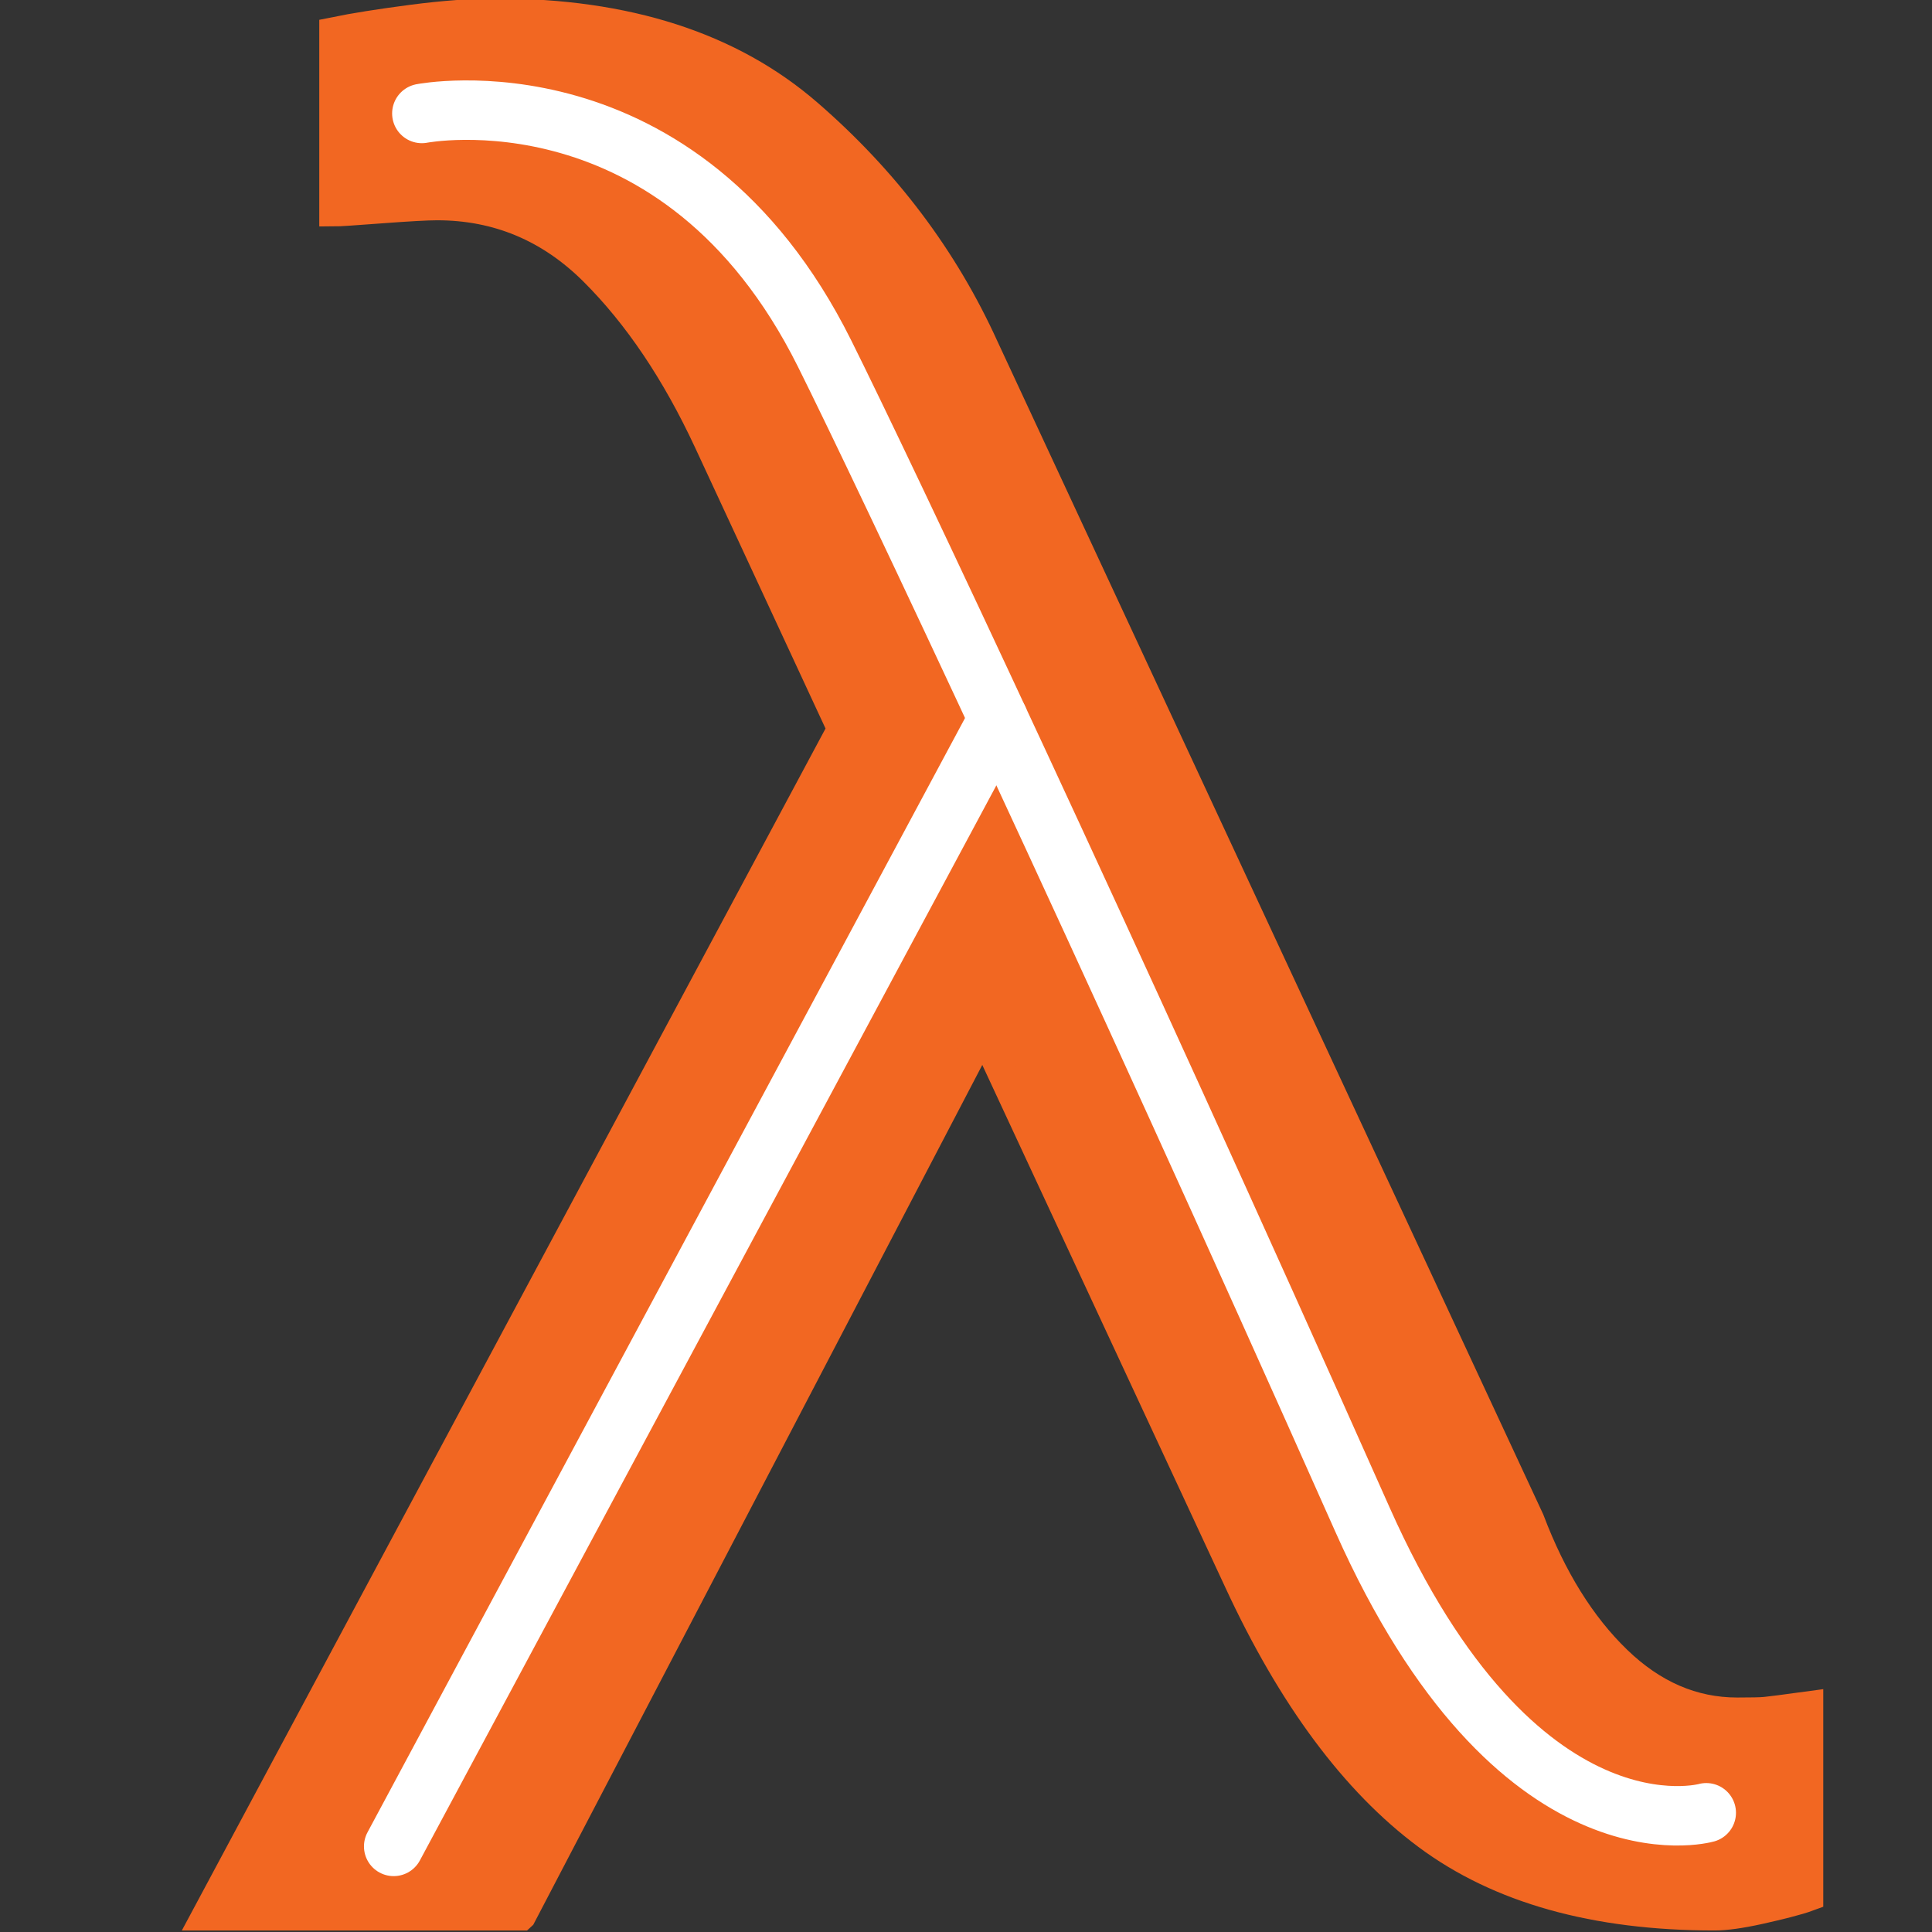 <?xml version="1.0" encoding="UTF-8"?><svg id="a" xmlns="http://www.w3.org/2000/svg" viewBox="0 0 520 520"><rect x="0" y="0" width="520" height="520" fill="#333333" stroke="none"/><defs><style>.c{fill:none;stroke:#fff;stroke-linecap:round;stroke-width:16px;}.c,.d{stroke-miterlimit:10;}.d{fill:#f26722;stroke:#f26722;stroke-width:8px;}</style></defs><g id="b"><path class="d" d="M140.29,515.6H55.62L226.66,196.21l-36-77.54c-8.7-18.68-18.96-33.91-30.79-45.7-11.83-11.78-25.9-17.68-42.21-17.68-2.72,0-7.75.28-15.09.83-7.34.56-11.56.83-12.64.83V8.6c5.44-1.11,12.44-2.22,21-3.34,8.56-1.11,16.11-1.67,22.63-1.67,35.07,0,63.01,9.01,83.81,27.02,20.8,18.01,36.63,39.03,47.51,63.04l146.81,315.54c5.98,15.79,13.8,28.35,23.45,37.69,9.65,9.34,20.45,14.01,32.42,14.01,3.8,0,6.32-.05,7.55-.17,1.22-.11,5.1-.61,11.62-1.5v51.2c-2.99,1.11-8.23,2.38-13.25,3.5-5.03,1.11-9.04,1.67-12.03,1.67-32.08,0-57.85-7.22-77.28-21.68-19.44-14.45-36.36-37.24-50.77-68.38l-68.81-147.94-124.29,238Z"/></g><path class="c" d="M113.54,30.54s69.43-13.55,108.39,64.6c16.25,32.61,74.16,155.15,144.76,313.82,41.59,93.47,92.55,78.95,92.55,78.95"/><line class="c" x1="105.96" y1="496.96" x2="268.68" y2="193.51"/></svg>